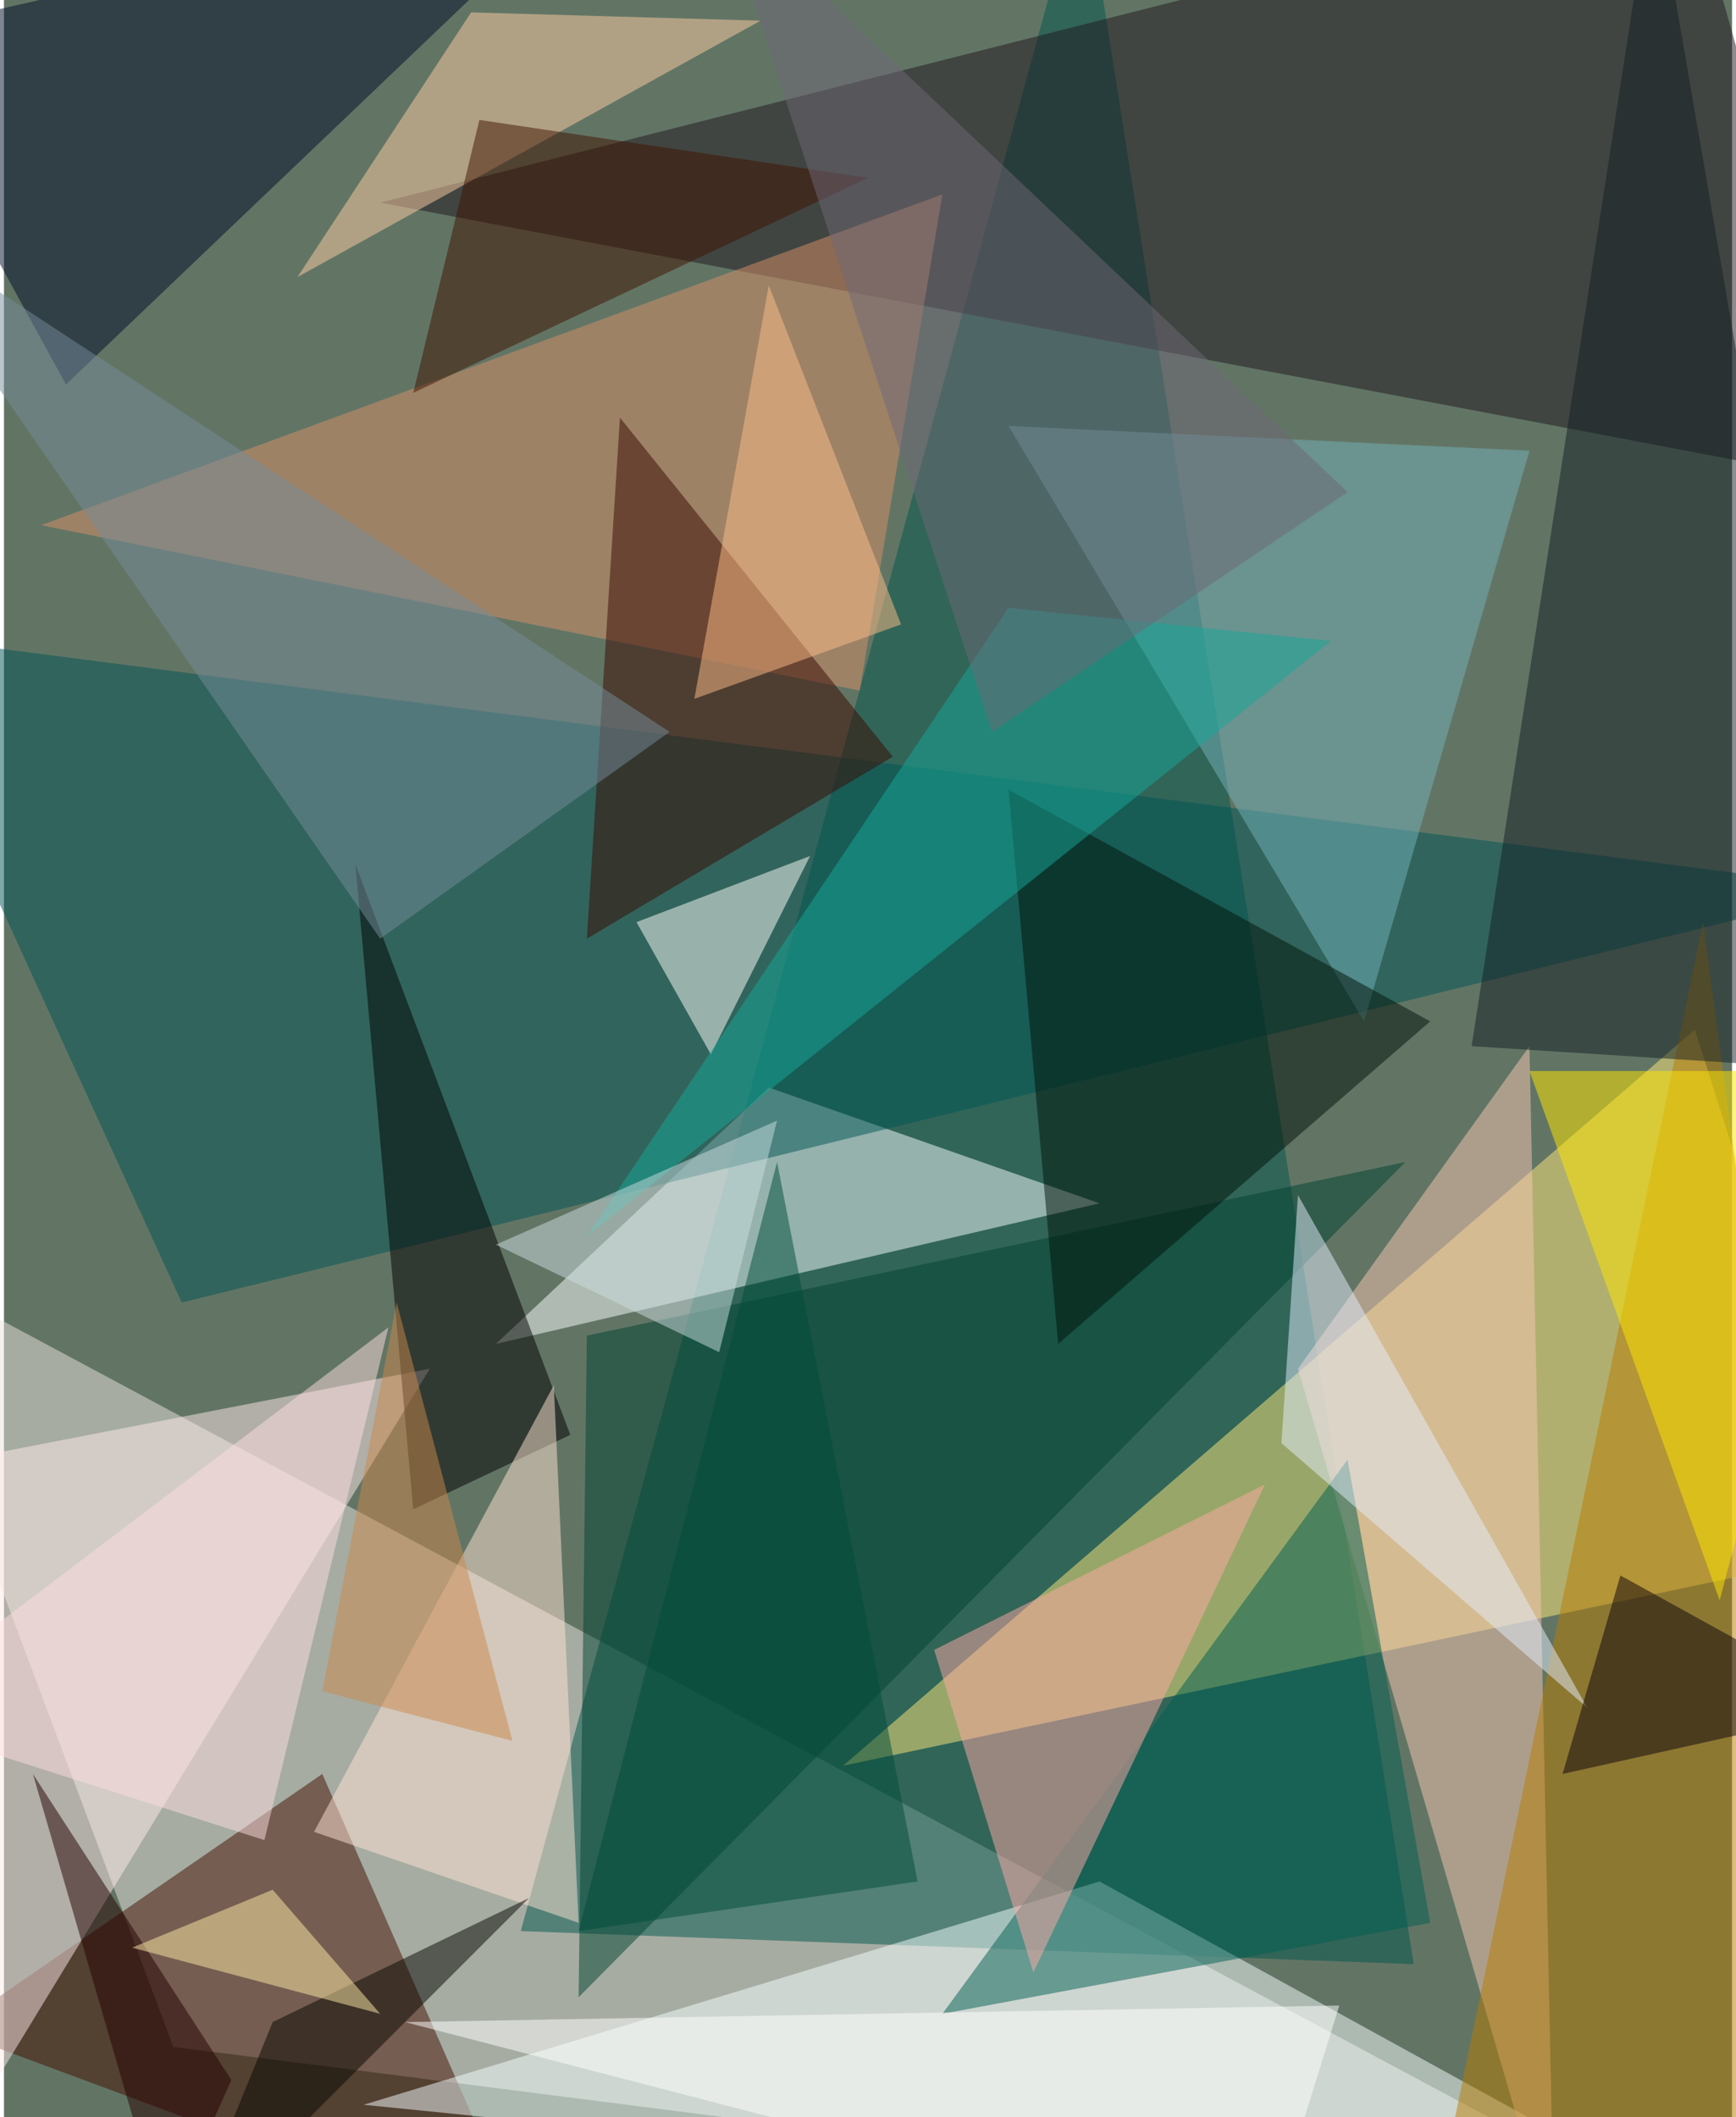 <svg xmlns="http://www.w3.org/2000/svg" width="228" height="278" viewBox="0 0 836 1024"><path fill="#627565" d="M0 0h836v1024H0z"/><g fill-opacity=".502"><path fill="#e9e4e0" d="M834 1086L-62 606 82 990z"/><path fill="#00574d" d="M250 934l432 16L522-62z"/><path fill="#ffe97b" d="M818 498L406 854l492-104z"/><path fill="#1e171e" d="M898 234L814-62 182 98z"/><path fill="#440f00" d="M254 1086L154 858-26 982z"/><path fill="#f9ffff" d="M370 526L238 650l292-68z"/><path fill="#005554" d="M86 630l812-200-960-124z"/><path fill="#f6ffff" d="M530 910l-356 108 676 68z"/><path fill="#ffeae9" d="M206 662l-268 52 56 296z"/><path fill="#d79068" d="M18 254l396 80 40-240z"/><path fill="#f8c8b4" d="M750 1086l-12-580-112 156z"/><path fill="#004330" d="M282 646l-4 320 400-404z"/><path fill="#005e53" d="M454 974l236-44-40-224z"/><path fill="#b87d00" d="M898 1014l-208 68 132-636z"/><path fill="#010a28" d="M290-62L-62 18l92 168z"/><path fill="#131e25" d="M710 506l188 12L798-62z"/><path fill="#75b2ba" d="M738 218l-80 276-172-288z"/><path fill="#001309" d="M486 382l204 112-180 156z"/><path fill="#000100" d="M198 730l76-36-104-276z"/><path fill="#ffaaa5" d="M498 954l112-236-160 80z"/><path fill="#fffff9" d="M306 446l84-32-48 96z"/><path fill="#3a0800" d="M430 366l-148 88 16-252z"/><path fill="#ffe3d4" d="M150 886l128 44-12-260z"/><path fill="#ffcea4" d="M366 10L142 134 226 6z"/><path fill="#ffe800" d="M898 518H738l92 256z"/><path fill="#17a797" d="M282 598l204-304 156 16z"/><path fill="#401300" d="M198 190l32-132 188 28z"/><path fill="#778b9a" d="M-62 102l384 252-140 100z"/><path fill="#004c3b" d="M278 934l96-372 68 348z"/><path fill="#e4eefc" d="M618 698l8-120 140 248z"/><path fill="#0d000b" d="M898 826l-144 32 28-96z"/><path fill="#250000" d="M78 1078l32-72-96-148z"/><path fill="#6e6976" d="M650 238L478 354 346-50z"/><path fill="#060600" d="M86 1086l44-108 124-60z"/><path fill="#cbdee0" d="M374 542l-28 112-108-52z"/><path fill="#ffbe88" d="M370 138l-36 200 100-36z"/><path fill="#cc874d" d="M154 818l36-188 56 212z"/><path fill="#fddee0" d="M-62 830l248-188-60 248z"/><path fill="#fff" d="M194 978l416 108 36-116z"/><path fill="#ffeba5" d="M62 942l68-28 52 60z"/></g></svg>
